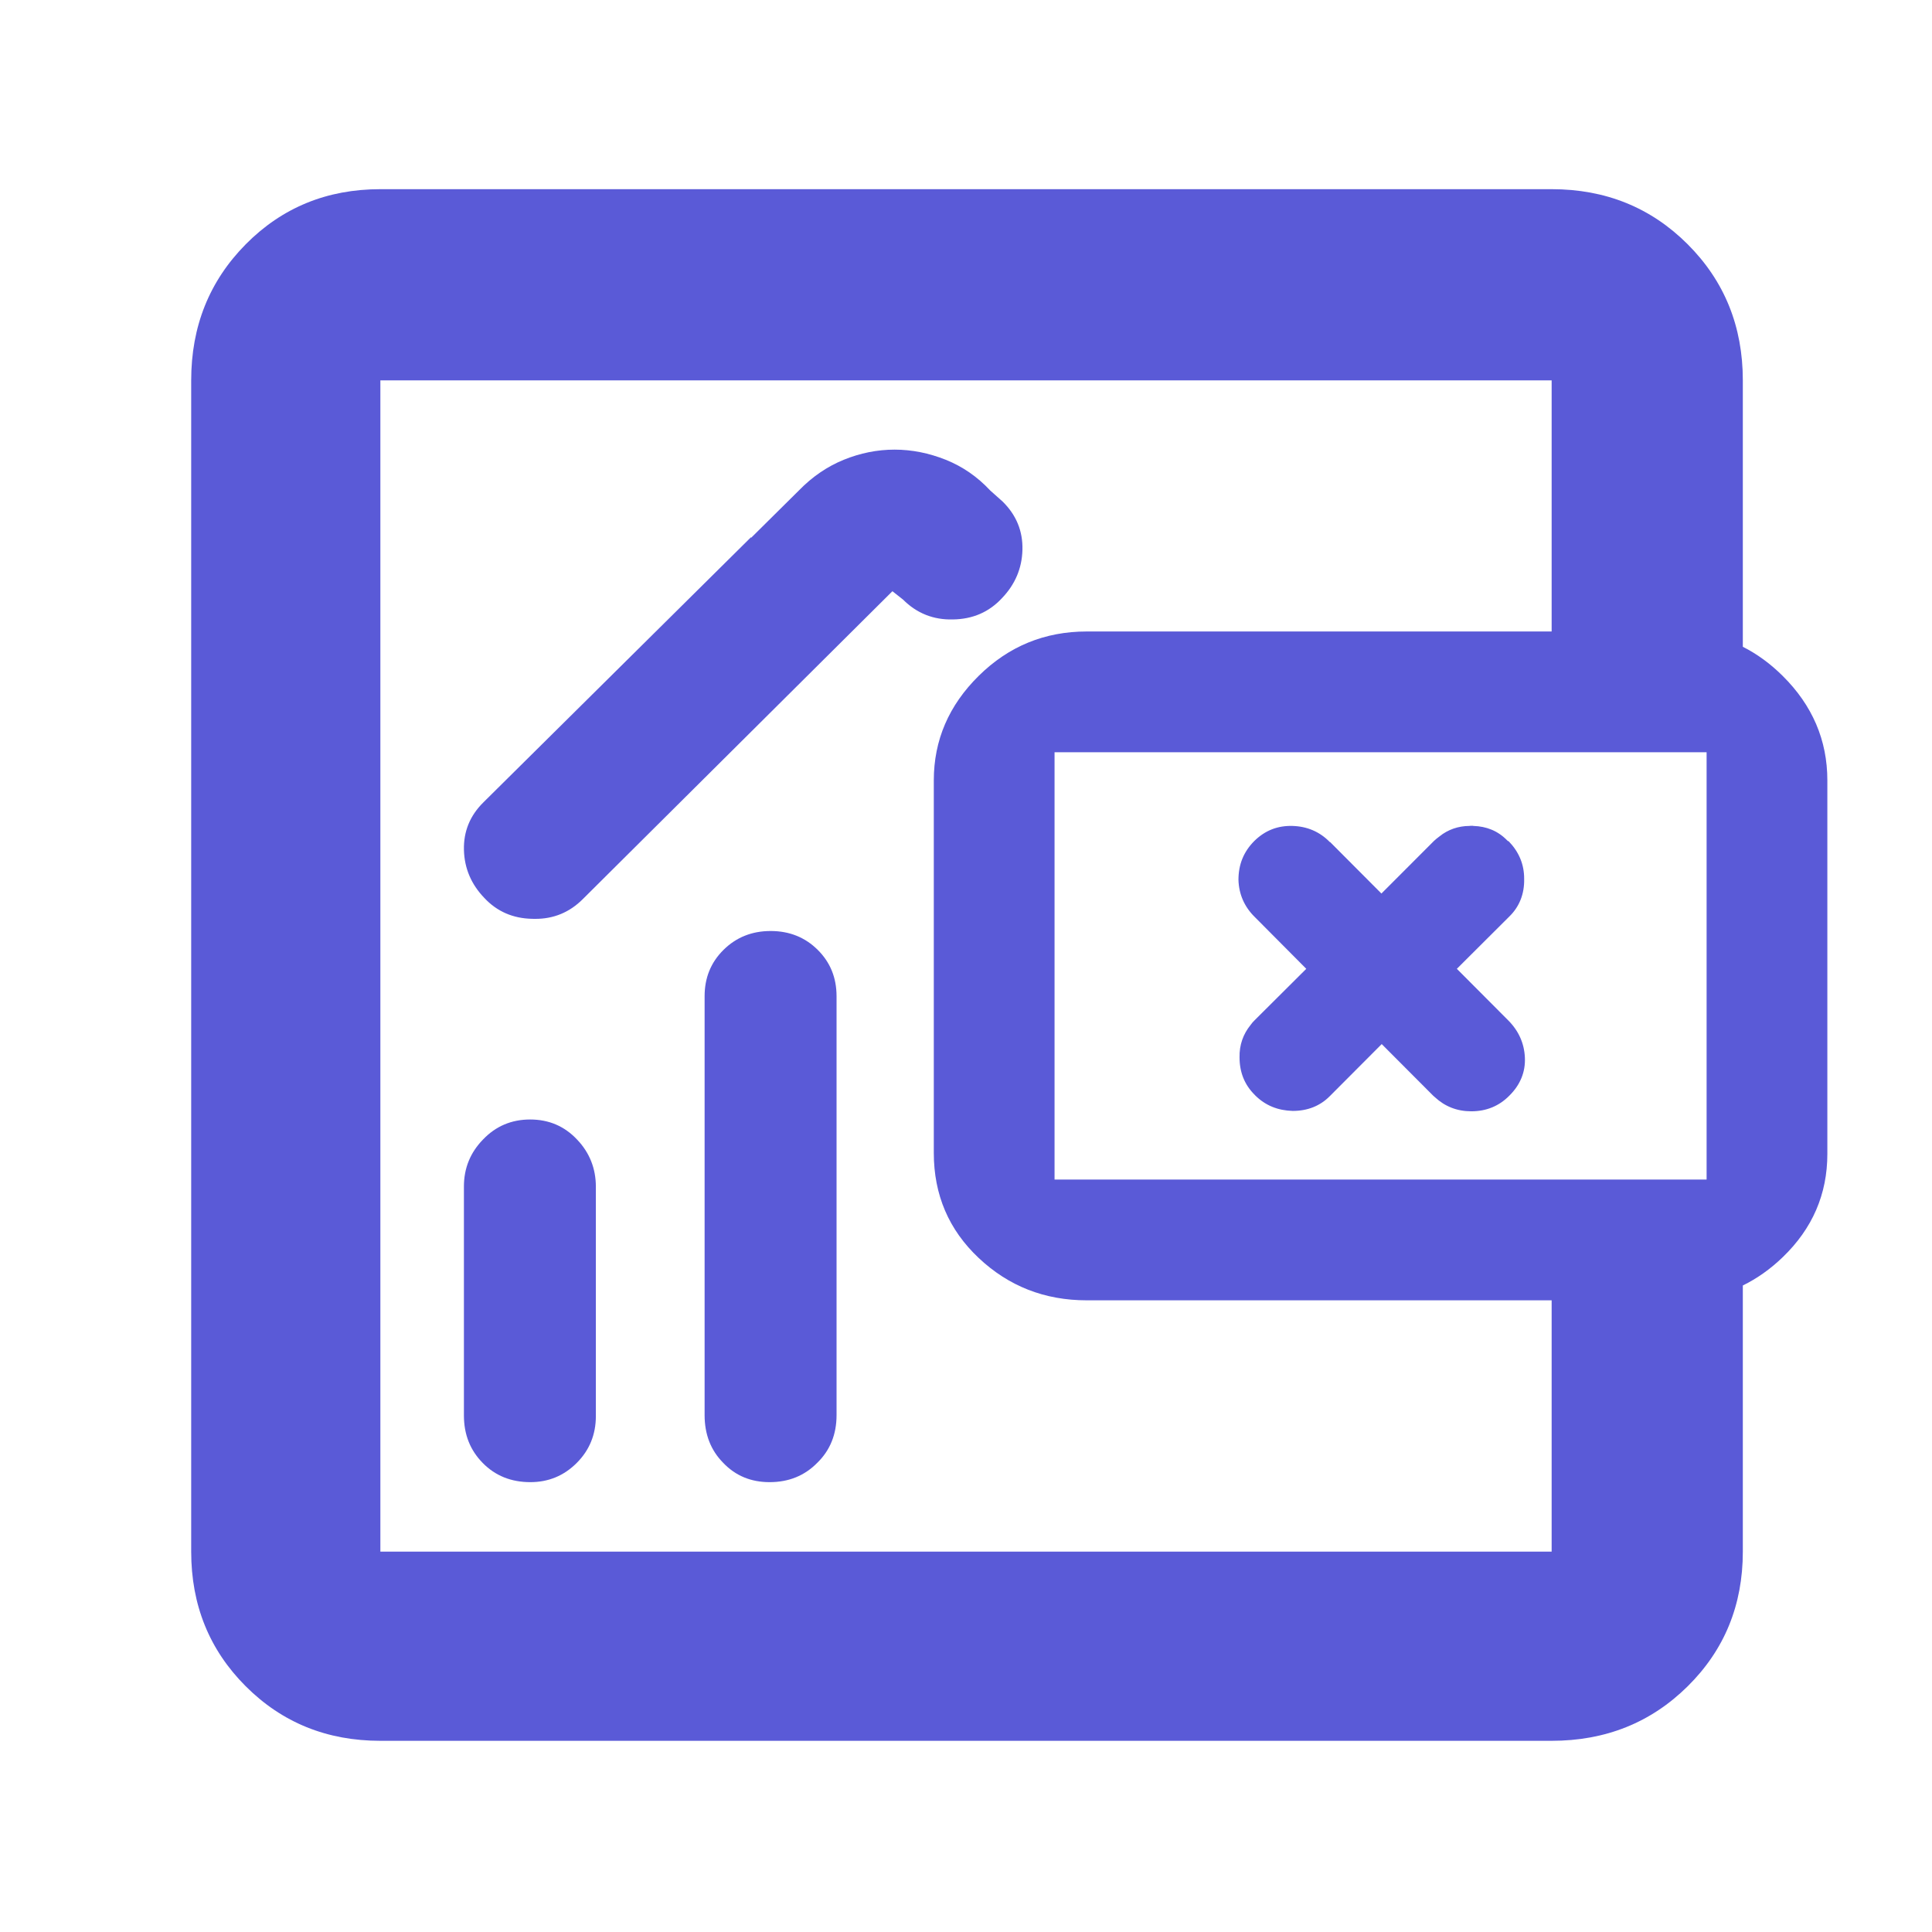 <svg height="48" viewBox="0 -960 960 960" width="48" xmlns="http://www.w3.org/2000/svg"><path fill="rgb(90, 90, 215)" d="m289.594-513.239c-6.562 6.564-14.496 9.884-23.788 9.815-.392.001-.786-.004-1.183-.016-9.655-.15-17.652-3.61-23.964-10.38-6.513-6.78-9.885-14.7-10.129-23.78-.245-9.22 2.997-17.15 9.725-23.77l132.949-131.722v.344l23.74-23.521c6.73-6.92 14.18-11.96 22.334-15.28 8.171-3.31 16.572-5.03 25.217-5.03 8.646 0 17.119 1.72 25.419 5.03 8.299 3.32 15.677 8.36 22.132 15.28l6.166 5.503c6.802 6.7 10.079 14.7 9.831 24.03-.246 9.17-3.655 17.2-10.24 24.03-6.381 6.85-14.466 10.36-24.227 10.5-9.759.28-18.063-3.06-24.895-9.89l-5.245-4.13zm92.812 289.709c-9.25 0-16.96-3.16-23.098-9.65-6.125-6.2-9.194-14.12-9.194-23.64v-208.149c0-9.22 3.142-16.87 9.409-23.06 6.269-6.2 14.079-9.36 23.416-9.36s17.133 3.16 23.373 9.36c6.239 6.19 9.365 13.84 9.365 23.06v208.149c0 9.52-3.184 17.44-9.538 23.64-6.355 6.49-14.265 9.65-23.733 9.65zm-118.878 0c-9.524 0-17.406-3.16-23.646-9.51-6.239-6.34-9.365-14.12-9.365-23.64v-113.769c0-9.07 3.17-16.85 9.495-23.34 6.326-6.63 14.135-9.94 23.415-9.94s17.047 3.31 23.286 9.94c6.239 6.49 9.367 14.41 9.367 23.49v113.919c0 9.22-3.186 17-9.54 23.34-6.354 6.35-14.035 9.51-23.012 9.51zm-74.528 128.53c-26.533 0-48.833-9.033-66.9-27.1s-27.1-40.367-27.1-66.9v-582c0-26.807 9.033-49.343 27.1-67.61 18.067-18.26 40.367-27.39 66.9-27.39h582c26.807 0 49.343 9.13 67.61 27.39 18.26 18.267 27.39 40.803 27.39 67.61v132.383c7.06 3.559 13.647 8.368 19.76 14.426 14.827 14.687 22.24 32.01 22.24 51.97v185.593c0 20.007-7.413 37.133-22.24 51.38-6.113 5.877-12.7 10.541-19.76 13.994v132.254c0 26.533-9.13 48.833-27.39 66.9-18.267 18.067-40.803 27.1-67.61 27.1zm582-676h-582v582h582v-124.878h-231c-20.9 0-38.79-7.007-53.67-21.02-14.887-14.007-22.33-31.417-22.33-52.23v-185.093c0-19.96 7.443-37.283 22.33-51.97 14.88-14.687 32.77-22.03 53.67-22.03h231zm77 397.122v-212.343h-324v212.343zm-135.419-168.322c.82-.81 1.68-1.4 2.68-2.19 4.2-3.41 9.4-5.21 15-5.21.259 0 .54-.2.64 0 .519-.2.86 0 1.219 0 6.481.21 12.14 2.4 16.821 7.21.181.19.34.38.681.38 5.04 5.21 7.779 11.41 7.719 18.81.16 7.4-2.42 13.81-7.36 18.6l-26.08 26 25.521 25.61c5.179 5.19 7.94 11.38 8.279 18.38.361 7.21-2.26 13.62-7.68 19-5.12 5.21-11.48 7.81-18.939 7.81-7.1 0-13.121-2.4-18.081-7-.3-.19-.62-.6-.92-.81l-25.519-25.59-25.721 25.8c-4.94 5-11.14 7.41-18.52 7.41-7.3-.21-13.52-2.62-18.719-7.81-.121-.19-.141-.19-.162-.19-5.04-5-7.519-11.21-7.519-18.62-.14-6.19 1.84-11.59 5.419-16 .7-1 1.4-1.79 2.021-2.38l25.721-25.61-25.642-25.79c-5.079-5-7.84-11.21-8.059-18.41 0-7.59 2.54-14 7.959-19.4 5.321-5.19 11.561-7.6 18.881-7.4 7.18.21 13.461 2.8 18.54 8h.159l25.501 25.59z" stroke-width=".05"/></svg>
